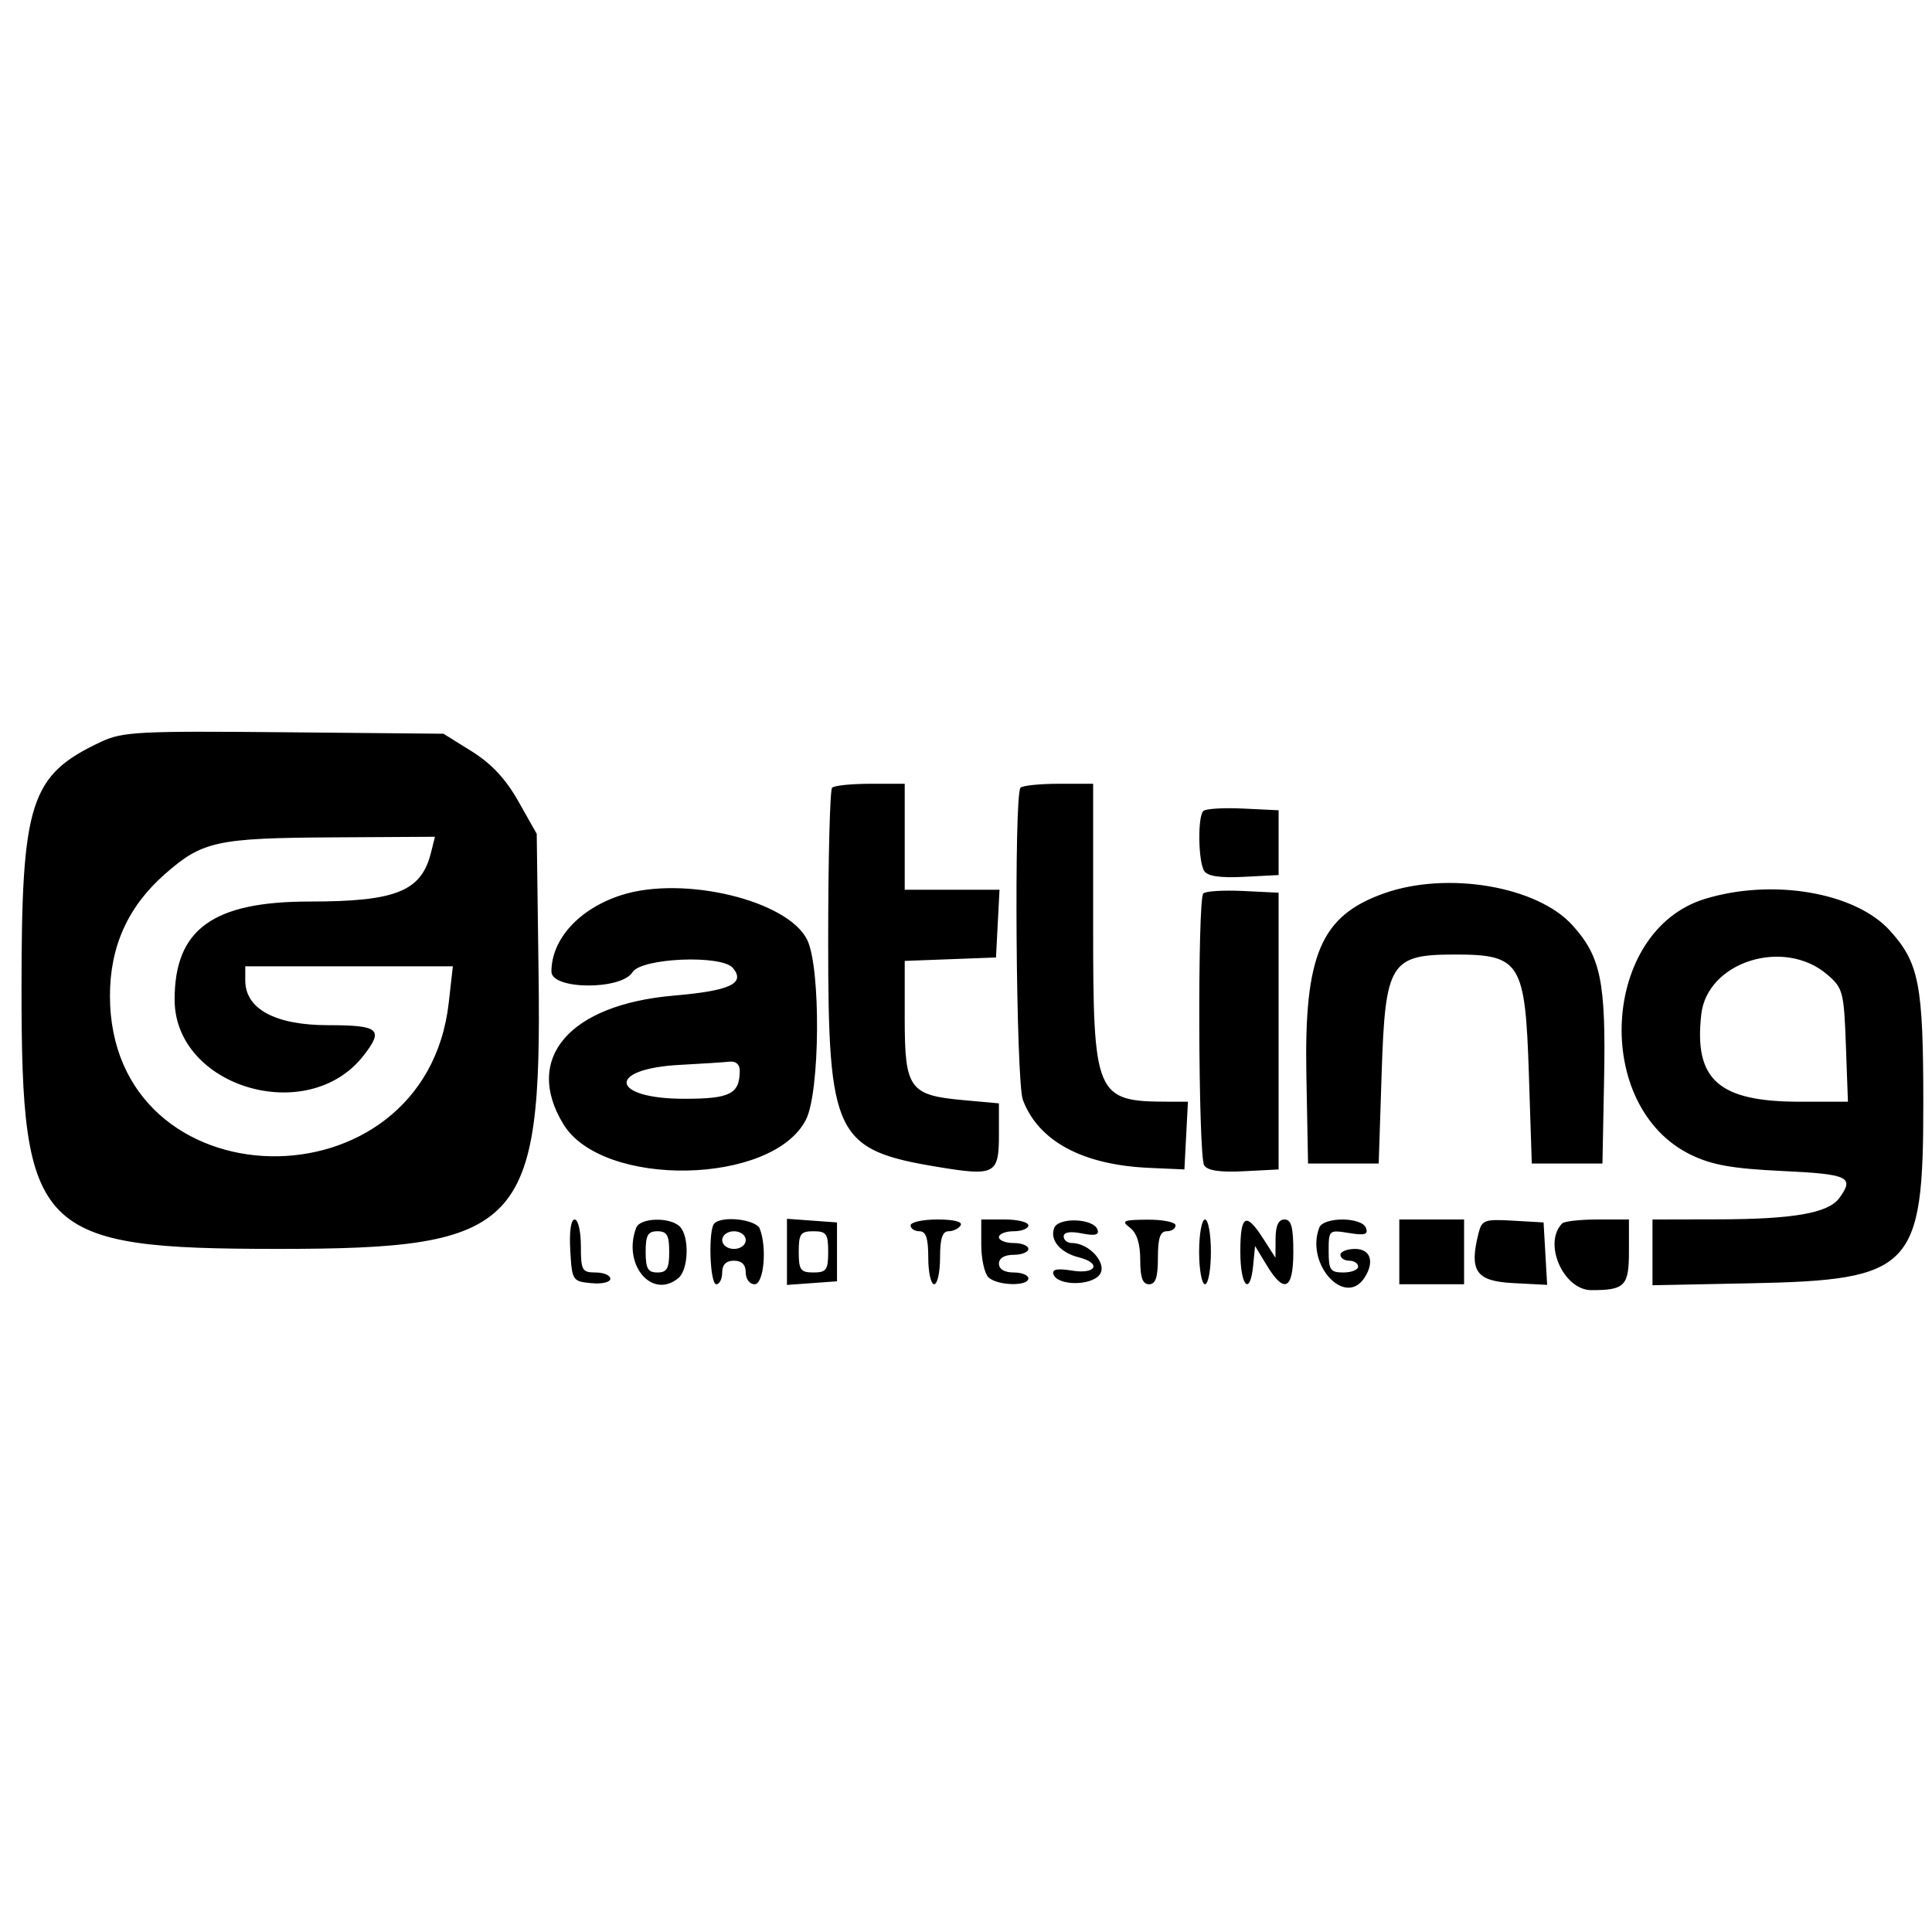 <svg
   xmlns="http://www.w3.org/2000/svg"
  
   version="1.1"
   width="350"
   height="350">
  <g
    
     transform="translate(-23.835,-32.945)">
    <path
      
       d="m 42.133,167.334 c -12.854,6.041 -14.4,10.839 -14.4,44.689 0,44.351 2.767,47.16 46.473,47.171 44.166,0.011 47.808,-3.835 47.197,-49.841 L 121.067,184 l -3.313,-5.867 c -2.304,-4.078 -4.879,-6.842 -8.447,-9.066 l -5.134,-3.2 -28.886,-0.269 c -26.383,-0.246 -29.257,-0.095 -33.154,1.736 m 132.445,8.31 c -0.391,0.392 -0.711,12.926 -0.711,27.855 0,35.239 1.238,37.771 19.992,40.869 10.187,1.682 10.941,1.283 10.941,-5.786 v -5.752 l -6.479,-0.588 c -9.736,-0.883 -10.588,-2.07 -10.588,-14.762 v -10.457 l 8.267,-0.311 8.267,-0.312 0.32,-6.133 0.319,-6.134 h -8.586 -8.587 v -9.6 -9.6 h -6.222 c -3.422,0 -6.542,0.32 -6.933,0.711 m 34.133,0 c -1.208,1.208 -0.818,53.267 0.424,56.553 2.827,7.484 10.801,11.779 22.865,12.318 l 6.4,0.285 0.32,-6.133 0.32,-6.134 -3.52,-0.006 c -13.258,-0.022 -13.653,-0.947 -13.653,-31.924 v -25.67 h -6.223 c -3.422,0 -6.542,0.32 -6.933,0.711 m 33.112,4.222 c -1.042,1.042 -0.923,9.153 0.159,10.859 0.605,0.954 2.865,1.289 7.184,1.067 l 6.301,-0.325 v -5.867 -5.867 l -6.444,-0.311 c -3.544,-0.172 -6.784,0.028 -7.2,0.444 m -139.926,7.595 c -1.749,6.965 -6.343,8.806 -21.984,8.806 -17.524,0 -24.446,5.03 -24.446,17.764 0,15.849 24.071,23.052 34.162,10.223 3.801,-4.832 2.943,-5.587 -6.347,-5.587 -9.569,0 -15.015,-2.937 -15.015,-8.095 V 208 h 18.804 18.805 l -0.75,6.621 c -4.284,37.869 -61.372,36.671 -61.372,-1.288 0,-8.914 3.26,-16.145 9.922,-22.009 6.811,-5.995 9.374,-6.558 30.44,-6.682 l 18.515,-0.109 -0.734,2.928 m 172.672,7.322 c -11.471,4.07 -14.485,11.127 -14.072,32.95 l 0.303,16 h 6.4 6.4 l 0.533,-16.361 c 0.654,-20.068 1.546,-21.505 13.334,-21.505 11.786,0 12.679,1.44 13.333,21.506 l 0.533,16.36 h 6.4 6.4 l 0.297,-15.243 c 0.343,-17.692 -0.59,-22.238 -5.736,-27.933 -6.39,-7.073 -22.689,-9.831 -34.125,-5.774 m -138.204,0.331 c -7.602,2.454 -12.632,7.967 -12.632,13.847 0,3.292 12.64,3.383 14.686,0.106 1.618,-2.591 16.167,-3.202 18.189,-0.765 2.327,2.804 -0.505,4.131 -10.675,5.003 -18.957,1.624 -27.32,11.351 -20.034,23.301 7.098,11.643 38.02,11.029 43.966,-0.873 2.527,-5.058 2.684,-27.291 0.23,-32.464 -3.413,-7.192 -22.45,-11.795 -33.73,-8.155 m 105.458,-0.315 c -1.065,1.066 -0.915,47.566 0.159,49.259 0.605,0.954 2.865,1.29 7.184,1.067 l 6.301,-0.325 v -25.067 -25.066 l -6.444,-0.312 c -3.544,-0.172 -6.784,0.028 -7.2,0.444 m 90.839,1.003 c -18.745,5.772 -20.452,37.655 -2.482,46.354 3.817,1.848 7.49,2.497 16.562,2.927 12.006,0.569 13.089,1.085 10.296,4.905 -1.985,2.715 -8.273,3.824 -21.838,3.853 l -12,0.026 v 5.956 5.957 l 17.867,-0.357 c 29.202,-0.583 31.203,-2.672 31.194,-32.581 -0.007,-21.575 -0.756,-25.451 -6.051,-31.311 -6.266,-6.937 -21.291,-9.503 -33.548,-5.729 m 22.212,13.704 c 2.83,2.434 3.013,3.128 3.362,12.8 l 0.37,10.227 h -8.671 c -14.761,0 -19.236,-3.956 -17.898,-15.824 1.076,-9.546 15.003,-13.938 22.837,-7.203 M 157.85,226.933 c -0.036,4.202 -1.749,5.067 -10.024,5.067 -13.473,0 -14.182,-5.446 -0.801,-6.144 3.91,-0.205 7.948,-0.466 8.975,-0.58 1.151,-0.129 1.86,0.506 1.85,1.657 m -30.706,32.534 c 0.315,5.461 0.409,5.608 3.789,5.934 1.948,0.188 3.467,-0.163 3.467,-0.8 0,-0.624 -1.2,-1.134 -2.667,-1.134 -2.449,0 -2.666,-0.391 -2.666,-4.8 0,-2.648 -0.504,-4.8 -1.123,-4.8 -0.684,0 -0.996,2.188 -0.8,5.6 m 11.951,-4.113 c -2.551,6.649 2.847,13.1 7.636,9.126 1.862,-1.546 2.027,-7.562 0.256,-9.333 -1.758,-1.758 -7.192,-1.615 -7.892,0.207 m 14.149,-0.776 c -1.138,1.138 -0.819,11.022 0.356,11.022 0.587,0 1.067,-0.96 1.067,-2.133 0,-1.423 0.711,-2.134 2.133,-2.134 1.422,0 2.133,0.711 2.133,2.134 0,1.185 0.711,2.133 1.6,2.133 1.668,0 2.29,-6.561 0.953,-10.046 -0.651,-1.695 -6.795,-2.423 -8.242,-0.976 m 13.156,5.155 v 5.99 l 4.533,-0.328 4.534,-0.328 v -5.334 -5.333 l -4.534,-0.328 -4.533,-0.328 v 5.989 m 22.4,-4.8 c 0,0.587 0.72,1.067 1.6,1.067 1.185,0 1.6,1.244 1.6,4.8 0,2.64 0.48,4.8 1.067,4.8 0.586,0 1.066,-2.16 1.066,-4.8 0,-3.468 0.427,-4.8 1.537,-4.8 0.846,0 1.834,-0.48 2.197,-1.067 0.402,-0.651 -1.234,-1.066 -4.204,-1.066 -2.675,0 -4.863,0.48 -4.863,1.066 m 12.8,3.52 c 0,2.523 0.576,5.163 1.28,5.867 1.546,1.546 7.253,1.714 7.253,0.213 0,-0.586 -1.2,-1.066 -2.666,-1.066 -1.66,0 -2.667,-0.605 -2.667,-1.6 0,-0.996 1.007,-1.6 2.667,-1.6 1.466,0 2.666,-0.48 2.666,-1.067 0,-0.587 -1.2,-1.067 -2.666,-1.067 -1.467,0 -2.667,-0.48 -2.667,-1.066 0,-0.587 1.2,-1.067 2.667,-1.067 1.466,0 2.666,-0.48 2.666,-1.067 0,-0.586 -1.92,-1.066 -4.266,-1.066 H 201.6 v 4.586 m 13.207,-3.041 c -0.83,2.161 1.099,4.466 4.437,5.304 4.212,1.057 3.2,3.124 -1.181,2.413 -2.694,-0.438 -3.681,-0.245 -3.385,0.66 0.675,2.055 6.64,2.158 8.312,0.143 1.596,-1.924 -1.728,-5.799 -4.975,-5.799 -0.815,0 -1.482,-0.54 -1.482,-1.2 0,-0.771 1.174,-0.965 3.286,-0.543 2.359,0.472 3.163,0.284 2.851,-0.666 -0.678,-2.067 -7.092,-2.321 -7.863,-0.312 m 13.726,-0.06 c 1.249,0.948 1.867,2.878 1.867,5.832 0,3.214 0.435,4.416 1.6,4.416 1.185,0 1.6,-1.244 1.6,-4.8 0,-3.556 0.415,-4.8 1.6,-4.8 0.88,0 1.6,-0.48 1.6,-1.067 0,-0.586 -2.28,-1.051 -5.067,-1.032 -4.442,0.029 -4.836,0.208 -3.2,1.451 m 12.534,4.381 c 0,3.227 0.48,5.867 1.066,5.867 0.587,0 1.067,-2.64 1.067,-5.867 0,-3.226 -0.48,-5.866 -1.067,-5.866 -0.586,0 -1.066,2.64 -1.066,5.866 m 7.466,0 c 0,6.302 1.78,8.134 2.333,2.4 l 0.334,-3.466 2.097,3.466 c 3.199,5.29 4.836,4.478 4.836,-2.4 0,-4.503 -0.371,-5.866 -1.6,-5.866 -1.09,0 -1.605,1.104 -1.618,3.466 l -0.018,3.467 -2.22,-3.467 c -3.143,-4.907 -4.144,-4.328 -4.144,2.4 m 14.296,-4.379 c -2.543,6.626 4.72,14.548 8.243,8.992 1.807,-2.85 1.031,-5.146 -1.739,-5.146 -1.466,0 -2.666,0.48 -2.666,1.067 0,0.586 0.72,1.066 1.6,1.066 0.88,0 1.6,0.48 1.6,1.067 0,0.587 -1.2,1.067 -2.667,1.067 -2.355,0 -2.667,-0.453 -2.667,-3.873 0,-3.818 0.053,-3.865 3.671,-3.278 2.895,0.47 3.546,0.274 3.085,-0.927 -0.768,-2.003 -7.694,-2.032 -8.46,-0.035 m 14.504,4.379 v 5.867 h 5.867 5.867 v -5.867 -5.866 h -5.867 -5.867 v 5.866 m 14.351,-3.383 c -1.724,6.87 -0.468,8.69 6.24,9.038 l 6.191,0.322 -0.324,-5.655 -0.324,-5.655 -5.566,-0.321 c -5.127,-0.296 -5.618,-0.117 -6.217,2.271 m 15.16,-1.772 c -3.535,3.535 0.202,12.089 5.282,12.089 6.087,0 6.807,-0.746 6.807,-7.048 v -5.752 h -5.689 c -3.128,0 -6.008,0.32 -6.4,0.711 m -161.777,5.155 c 0,3.023 -0.407,3.734 -2.134,3.734 -1.727,0 -2.133,-0.711 -2.133,-3.734 0,-3.022 0.406,-3.733 2.133,-3.733 1.727,0 2.134,0.711 2.134,3.733 m 13.866,-2.133 c 0,0.889 -0.948,1.6 -2.133,1.6 -1.185,0 -2.133,-0.711 -2.133,-1.6 0,-0.889 0.948,-1.6 2.133,-1.6 1.185,0 2.133,0.711 2.133,1.6 m 14.934,2.133 c 0,3.271 -0.33,3.734 -2.667,3.734 -2.337,0 -2.667,-0.463 -2.667,-3.734 0,-3.271 0.33,-3.733 2.667,-3.733 2.337,0 2.667,0.462 2.667,3.733"
       style="fill-rule:evenodd;stroke:none" />
  </g>
</svg>
